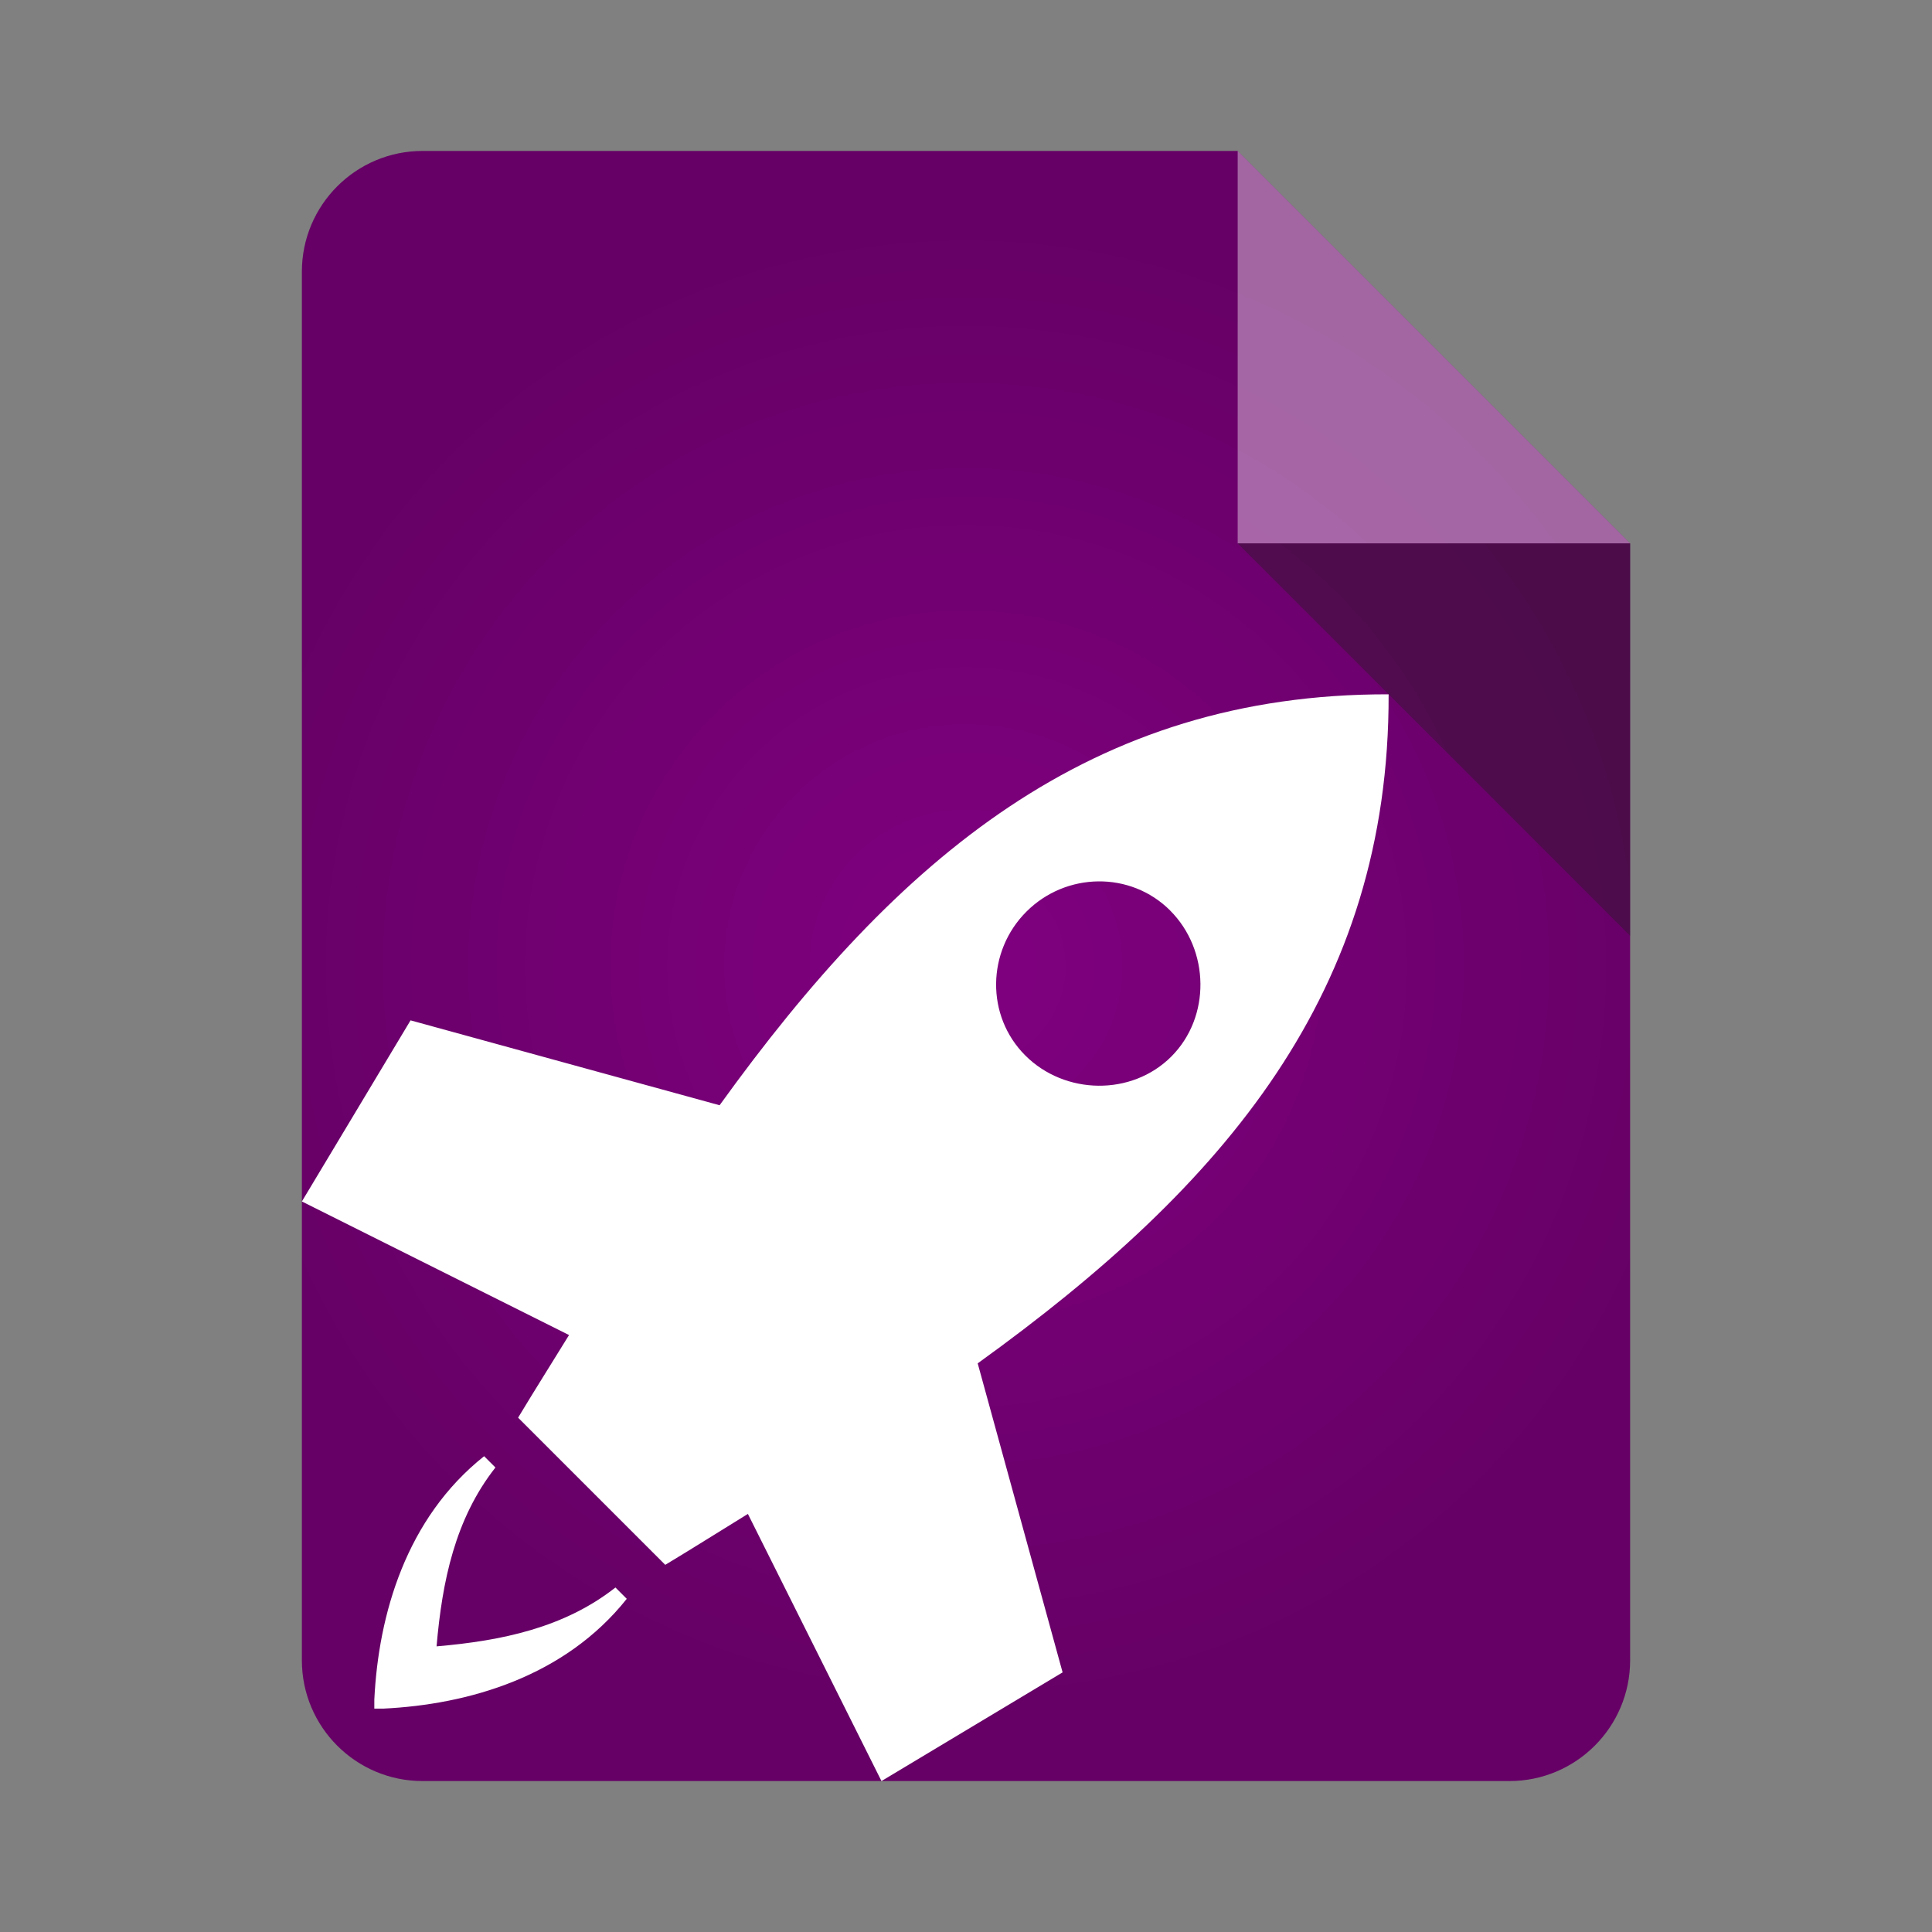 <?xml version="1.0" encoding="UTF-8"?>
<svg xmlns="http://www.w3.org/2000/svg" version="1.1" width="128" height="128" viewBox="0 0 128 128">
  <rect x="0" y="0" width="128" height="128" fill="#808080" stroke="none"/>
  <defs>
    <radialGradient id="gradient" gradientUnits="userSpaceOnUse" cx="64" cy="64" r="49">
      <stop style="stop-color:#800080" offset="0" />
      <stop style="stop-color:#660066" offset="1" />
    </radialGradient>
  </defs>
  <g>
    <path d="m 28,10 c -4.418,0 -8,3.582 -8,8 v 92 c 0,4.418 3.582,8 8,8 h 72 c 4.418,0 8,-3.582 8,-8 V 36 L 82,10 H 28 z" style="fill:url(#gradient)" />
    <polygon points="82,36 108,36 82,10 " style="opacity:0.4;fill:#ffffff" />
    <polygon points="108,36 82,36 108,62 " style="opacity:0.4;fill:#231f20" />
    <path d="M 92,46 C 72.29,45.954 59.515,56.8 47.675,73.226 L 27.2,67.601 20,79.6 37.7,88.45 c -1.12,1.823 -2.236,3.582 -3.375,5.475 l 9.75,9.75 c 1.893,-1.139 3.652,-2.254 5.475,-3.374 L 58.4,118 70.4,110.8 64.775,90.326 c 16.426,-11.84 27.27,-24.615 27.225,-44.326 z m -14.474,14.326 c 2.623,2.623 2.7,7.05 0.075,9.675 -2.625,2.625 -7.053,2.548 -9.675,-0.076 -2.623,-2.623 -2.551,-6.9 0.075,-9.525 2.626,-2.626 6.902,-2.698 9.525,-0.077 z M 32.075,96.476 c -5.169,4.109 -7.001,10.492 -7.275,16.125 l -3.51e-4,0.599 0.6,0 c 5.632,-0.271 12.015,-2.105 16.125,-7.274 l -0.75,-0.75 c -3.397,2.669 -7.524,3.527 -11.851,3.9 0.372,-4.327 1.231,-8.454 3.9,-11.85 l -0.75,-0.75 z" style="fill:#ffffff" />
  </g>
</svg>
